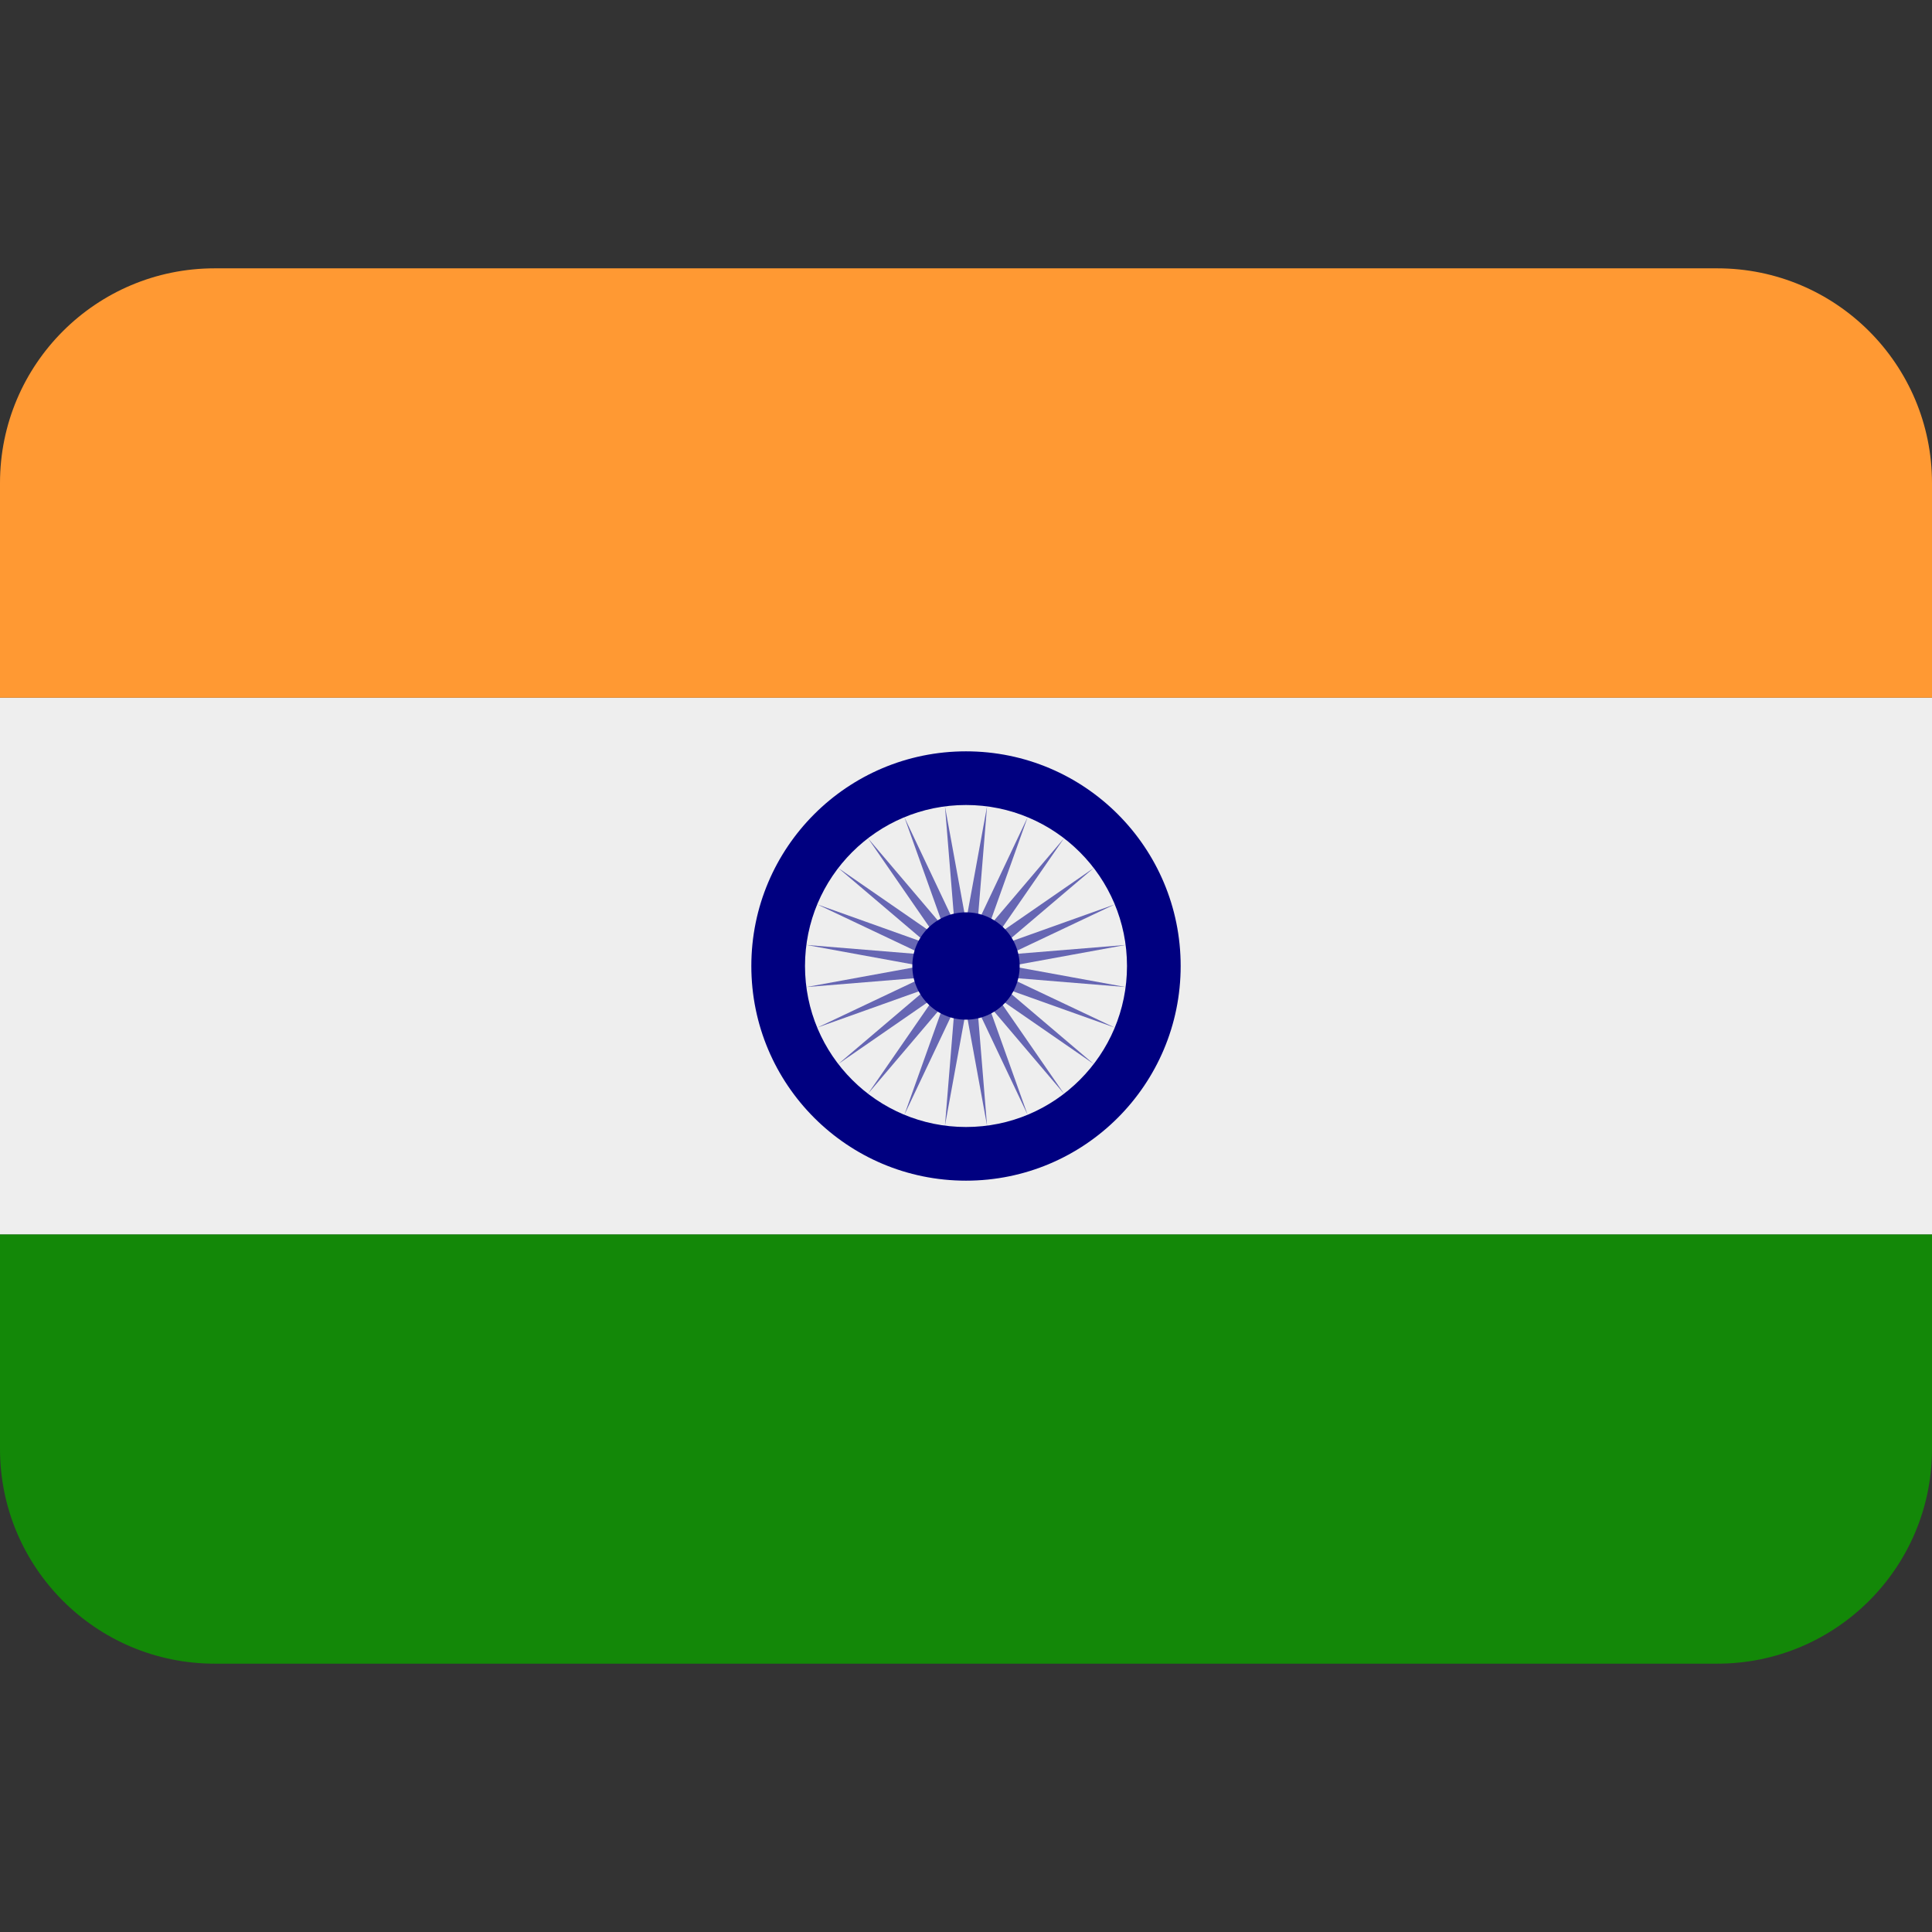 <svg xmlns="http://www.w3.org/2000/svg" viewBox="0 0 36 36"><rect x="0" y="0" width="36" height="36" fill="#333333" stroke="none"/><path fill="#138808" d="M0 27c0 2.209 1.791 4 4 4h28c2.209 0 4-1.791 4-4v-4H0v4z"/><path fill="#EEE" d="M0 13h36v10H0z"/><path fill="#F93" d="M36 13V9c0-2.209-1.791-4-4-4H4C1.791 5 0 6.791 0 9v4h36z"/><circle fill="navy" cx="18" cy="18" r="4"/><circle fill="#EEE" cx="18" cy="18" r="3"/><path fill="#6666B3" d="M18 18.83 17.608 20.974 17.785 18.802 16.852 20.772 17.585 18.719 16.174 20.38 17.413 18.587 15.62 19.826 17.281 18.415 15.228 19.148 17.198 18.215 15.026 18.392 17.17 18 15.026 17.608 17.198 17.785 15.228 16.852 17.281 17.585 15.62 16.174 17.413 17.413 16.174 15.62 17.585 17.281 16.852 15.228 17.785 17.198 17.608 15.026 18 17.17 18.392 15.026 18.215 17.198 19.148 15.228 18.415 17.281 19.826 15.62 18.587 17.413 20.38 16.174 18.719 17.585 20.772 16.852 18.802 17.785 20.974 17.608 18.83 18 20.974 18.392 18.802 18.215 20.772 19.148 18.719 18.415 20.38 19.826 18.587 18.587 19.826 20.38 18.415 18.719 19.148 20.772 18.215 18.802 18.392 20.974z"/><circle fill="navy" cx="18" cy="18" r="1"/></svg>
